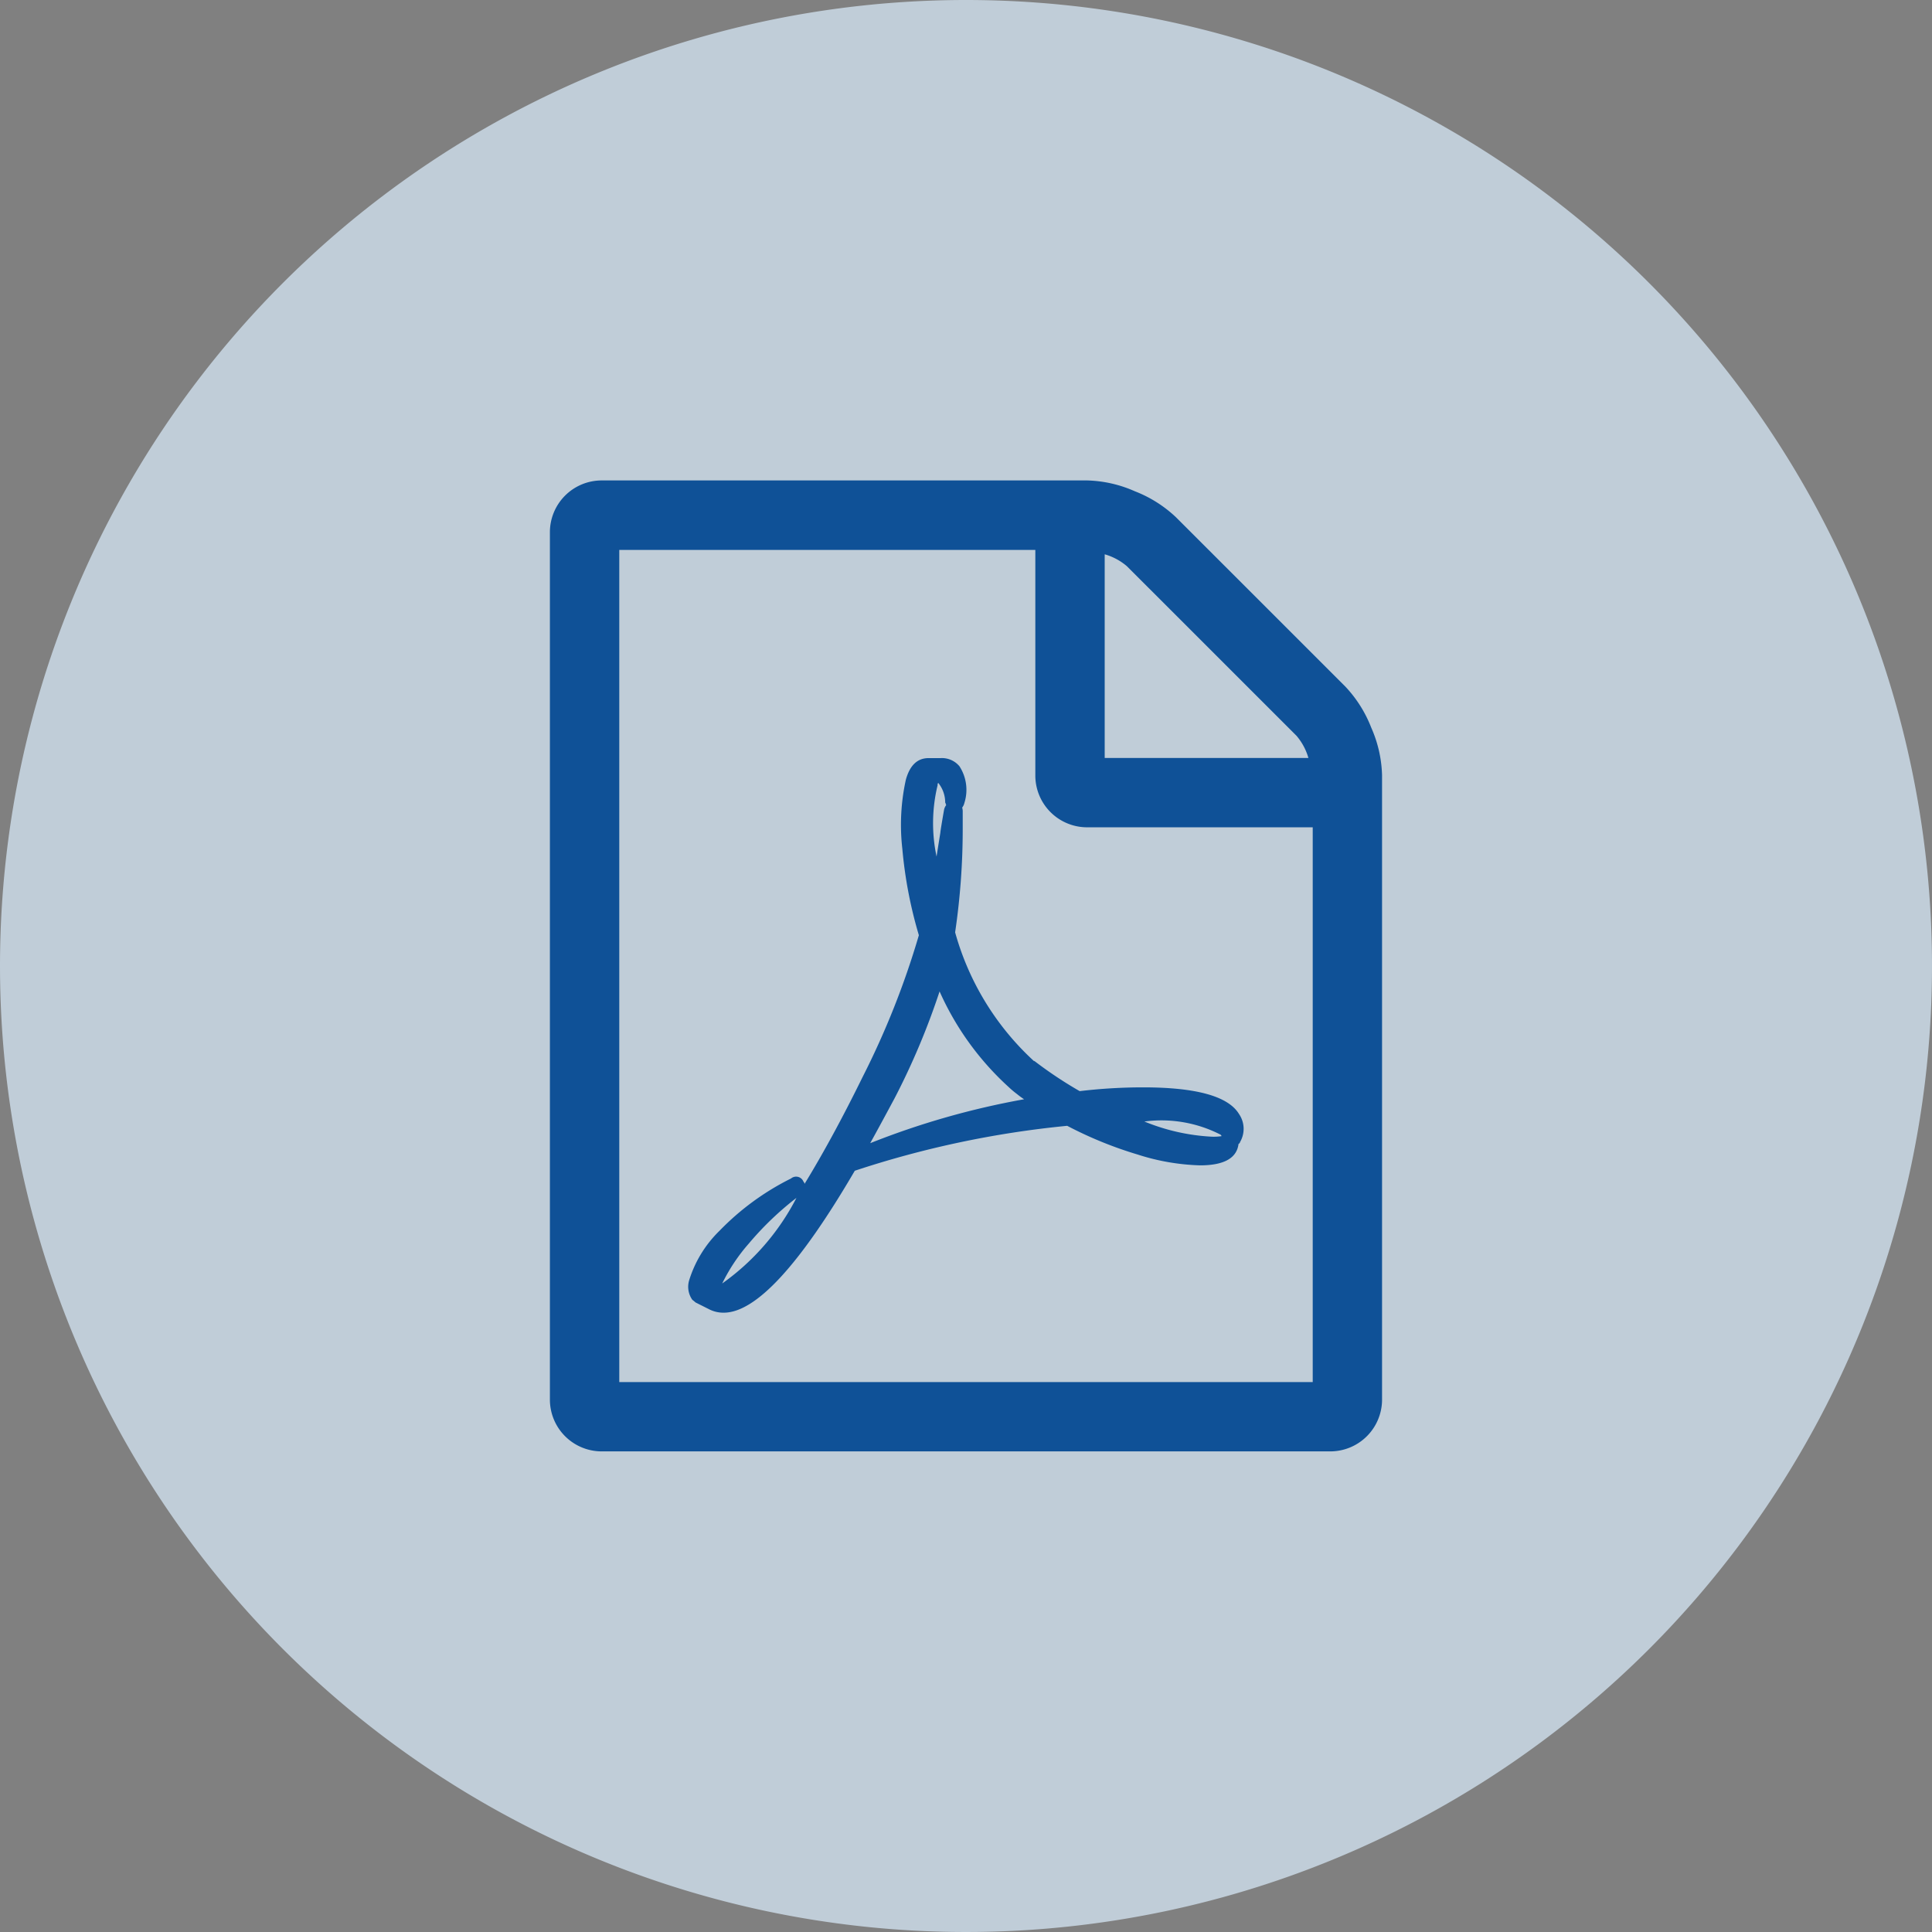 <svg xmlns="http://www.w3.org/2000/svg" width="43" height="43" viewBox="0 0 43 43">
  <rect x="0" y="0" width="43" height="43" fill="#808080" stroke="none"/>
  <g id="Grupo_3026" data-name="Grupo 3026" transform="translate(-260 -1475)">
    <path id="Caminho_2249" data-name="Caminho 2249" d="M21.5,0A21.5,21.5,0,1,1,0,21.5,21.5,21.5,0,0,1,21.5,0Z" transform="translate(260 1475)" fill="#dcefff" opacity="0.69"/>
    <path id="Icon_metro-file-pdf" data-name="Icon metro-file-pdf" d="M20.271,6.785a2.806,2.806,0,0,1,.579.916,2.783,2.783,0,0,1,.241,1.061v13.89a1.153,1.153,0,0,1-1.158,1.158H3.728a1.153,1.153,0,0,1-1.158-1.158V3.361A1.153,1.153,0,0,1,3.728,2.2h10.8a2.784,2.784,0,0,1,1.061.241,2.806,2.806,0,0,1,.916.579ZM14.918,3.843V8.377h4.534a1.317,1.317,0,0,0-.265-.494L15.412,4.109a1.317,1.317,0,0,0-.494-.265Zm4.63,18.424V9.92H14.532a1.153,1.153,0,0,1-1.158-1.158V3.747H4.114V22.267H19.548Zm-6.2-7.15a9.174,9.174,0,0,0,1.013.675,11.966,11.966,0,0,1,1.411-.084q1.772,0,2.134.591a.583.583,0,0,1,.024.627.035.035,0,0,1-.012.024l-.024.024v.012q-.072.458-.856.458a4.974,4.974,0,0,1-1.387-.241,8.792,8.792,0,0,1-1.568-.639,21.711,21.711,0,0,0-4.727,1q-1.845,3.159-2.918,3.159A.7.7,0,0,1,6.1,20.64l-.289-.145q-.012-.012-.072-.06A.5.5,0,0,1,5.67,20a2.619,2.619,0,0,1,.675-1.1,5.827,5.827,0,0,1,1.592-1.164.176.176,0,0,1,.277.072.07.07,0,0,1,.024.048q.627-1.025,1.29-2.375a18.4,18.4,0,0,0,1.254-3.159,9.747,9.747,0,0,1-.368-1.923,4.688,4.688,0,0,1,.078-1.537q.133-.482.506-.482h.265a.508.508,0,0,1,.422.181.963.963,0,0,1,.109.82.261.261,0,0,1-.048.1.314.314,0,0,1,.012.1v.362a15.79,15.79,0,0,1-.169,2.315,6.1,6.1,0,0,0,1.76,2.87ZM6.405,20.073a5.324,5.324,0,0,0,1.652-1.905A6.874,6.874,0,0,0,7,19.181,4.008,4.008,0,0,0,6.405,20.073ZM11.2,8.98a3.585,3.585,0,0,0-.024,1.592q.012-.084.084-.531,0-.036.084-.518a.271.271,0,0,1,.048-.1.035.035,0,0,1-.012-.024.024.024,0,0,0-.006-.018.024.024,0,0,1-.006-.018.694.694,0,0,0-.157-.434.035.035,0,0,1-.012.024V8.98Zm-1.5,7.97a17.686,17.686,0,0,1,3.424-.977,1.818,1.818,0,0,1-.157-.115,2.159,2.159,0,0,1-.193-.163,6.387,6.387,0,0,1-1.531-2.122,16.113,16.113,0,0,1-1,2.375q-.362.675-.543,1Zm7.789-.193a2.885,2.885,0,0,0-1.688-.289,4.561,4.561,0,0,0,1.5.338,1.17,1.17,0,0,0,.217-.012q0-.012-.024-.036Z" transform="translate(269.669 1483.493)" fill="#0f5197"/>
  </g>
</svg>
